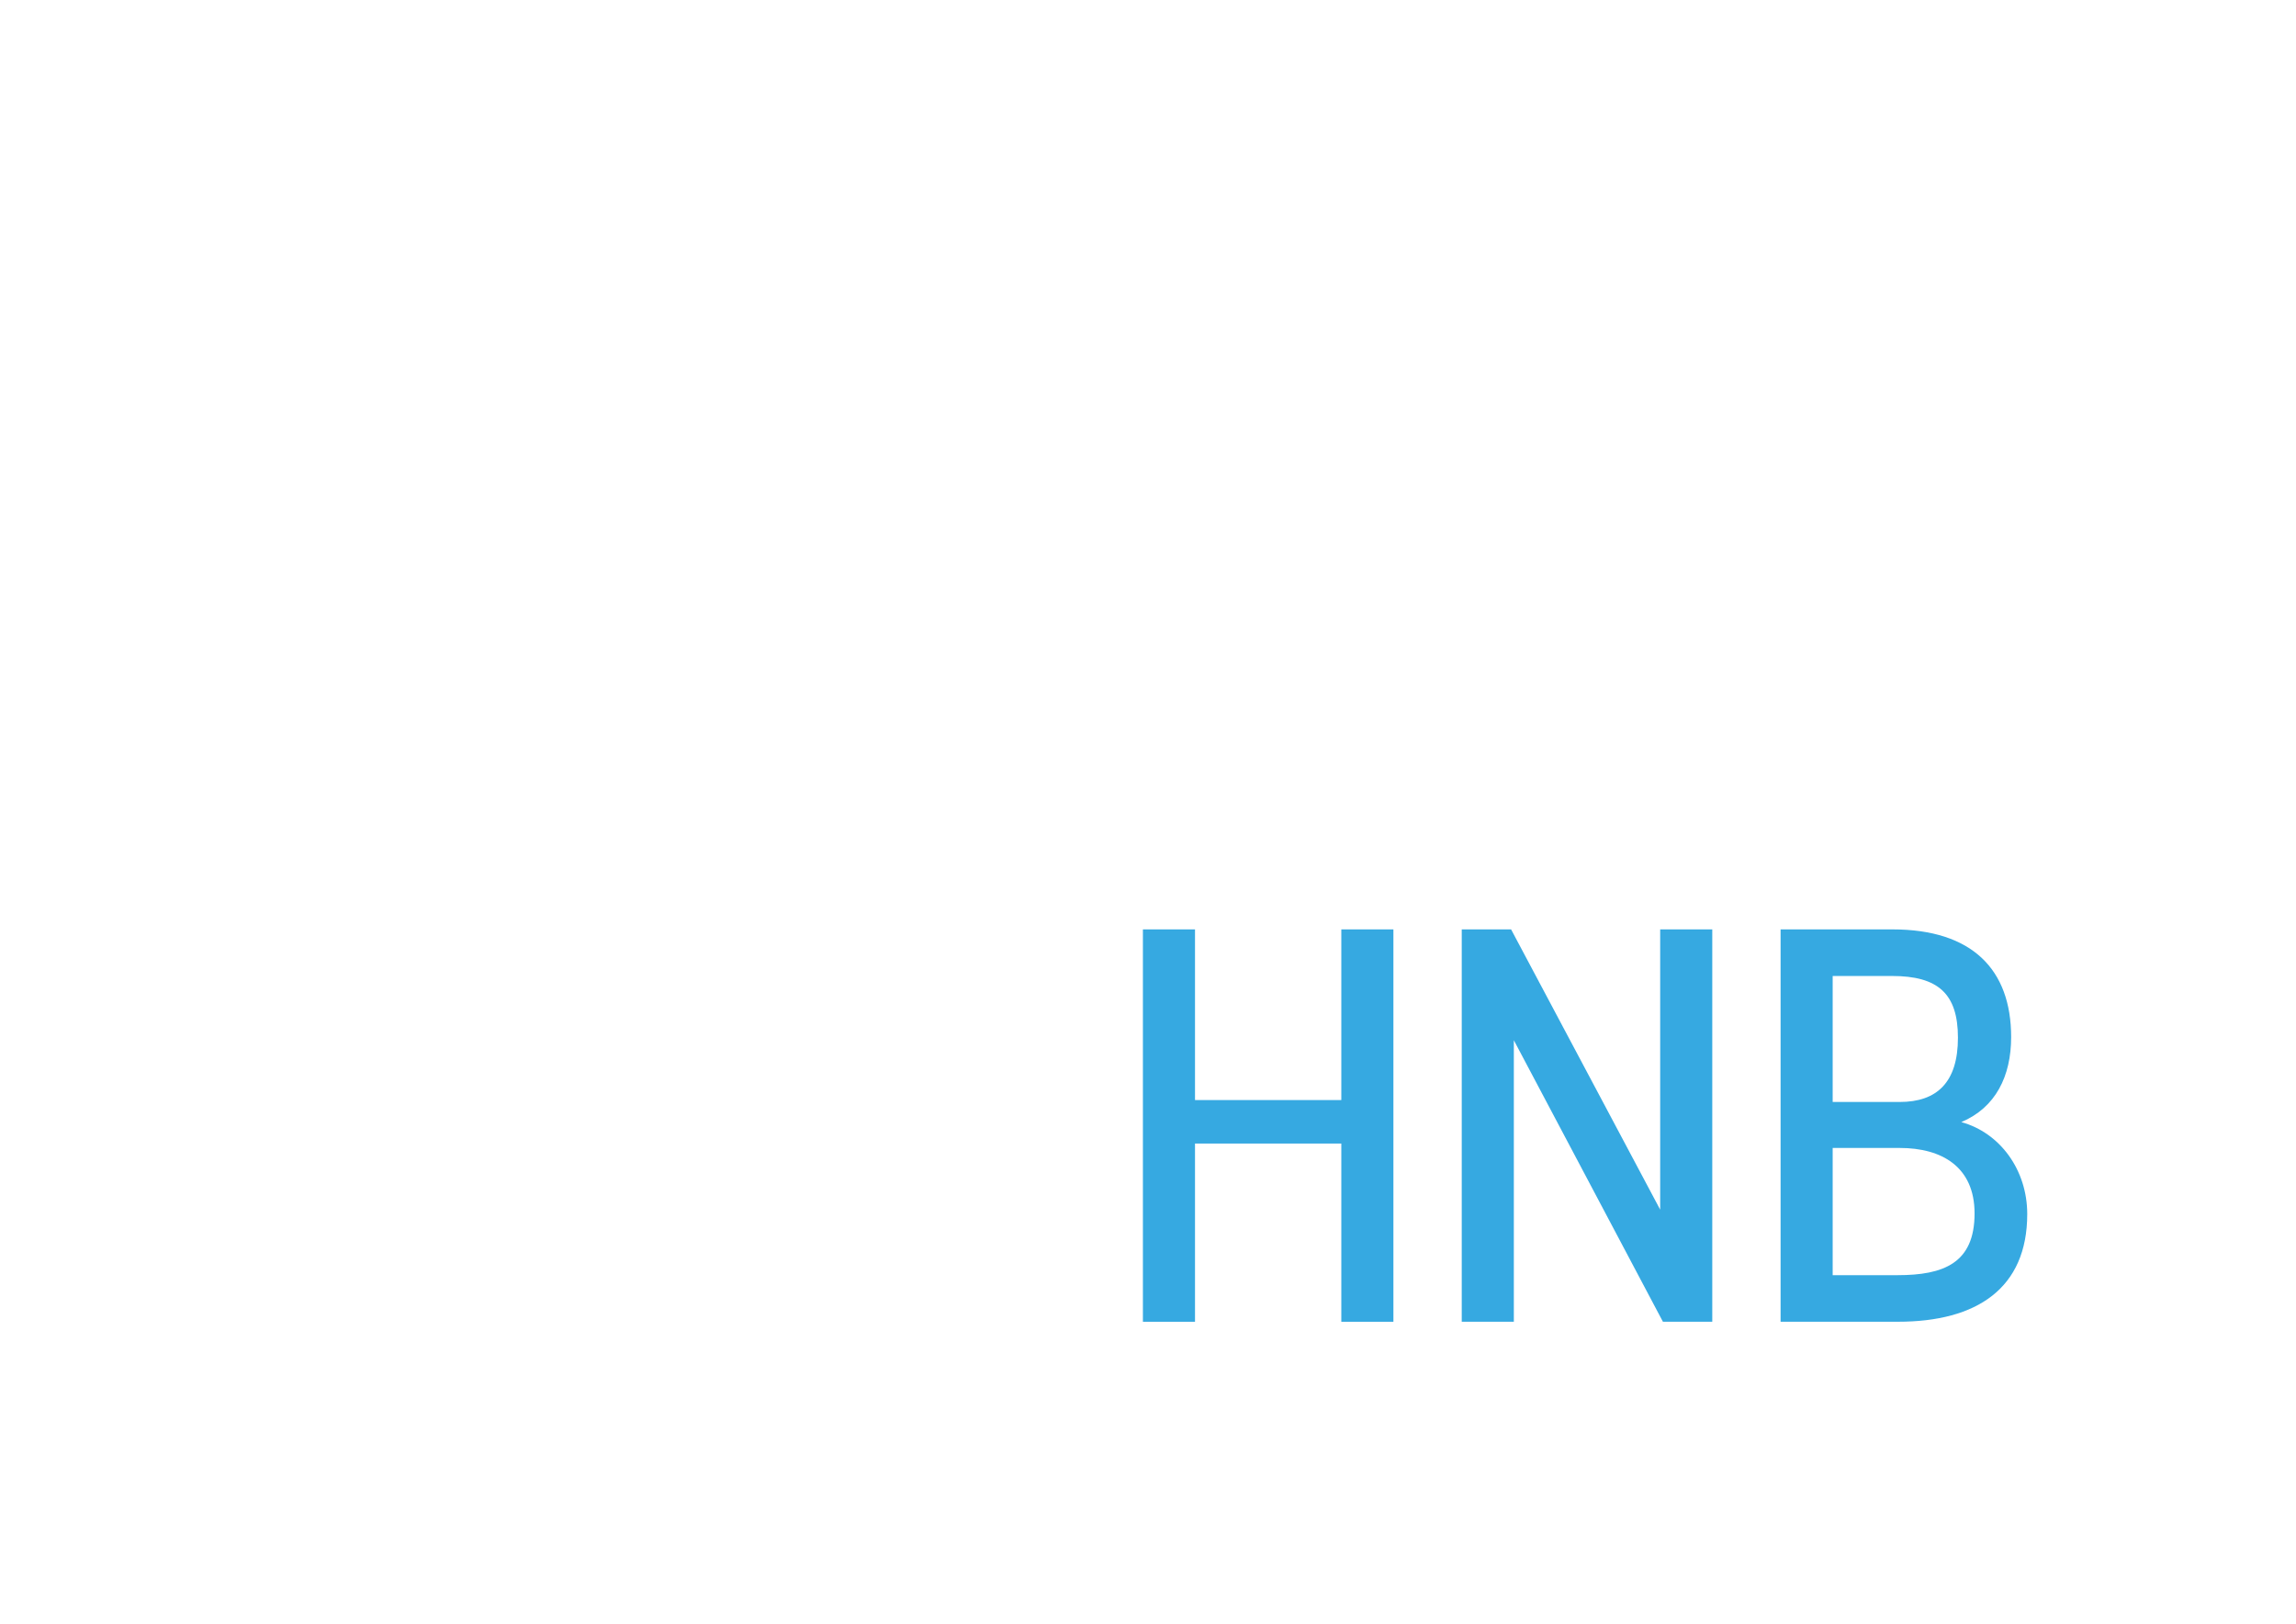 <?xml version="1.0" encoding="utf-8"?>
<!-- Generator: Adobe Illustrator 25.2.0, SVG Export Plug-In . SVG Version: 6.00 Build 0)  -->
<svg version="1.1" id="Capa_1" xmlns="http://www.w3.org/2000/svg" xmlns:xlink="http://www.w3.org/1999/xlink" x="0px" y="0px"
	 viewBox="0 0 841.89 595.28" style="enable-background:new 0 0 841.89 595.28;" xml:space="preserve">
<style type="text/css">
	.st0{fill:#36A9E1;}
</style>
<g>
	<path class="st0" d="M491.83,484.58v-65.34h-53.65v65.34h-19.1V340.73h19.1v62.57h53.65v-62.57h19.1v143.85H491.83z"/>
	<path class="st0" d="M609.76,484.58l-54.67-103.21v103.21h-19.1V340.73h18.09l54.67,102.75V340.73h19.1v143.85H609.76z"/>
	<path class="st0" d="M652.9,484.58V340.73h41.05c29.26,0,43.49,14.78,43.49,39.48c0,14.32-5.68,25.86-18.28,31.17
		c14.22,3.92,24.18,17.54,24.18,33.71c0,27.24-18.5,39.48-47.35,39.48H652.9z M672,357.81V404h24.59c13.62,0,21.34-7.16,21.34-23.56
		c0-16.16-7.31-22.63-24.18-22.63H672z M672,420.86v46.64h23.78c16.87,0,28.25-4.38,28.25-22.63c0-17.08-11.99-24.01-27.44-24.01
		H672z"/>
</g>
</svg>

